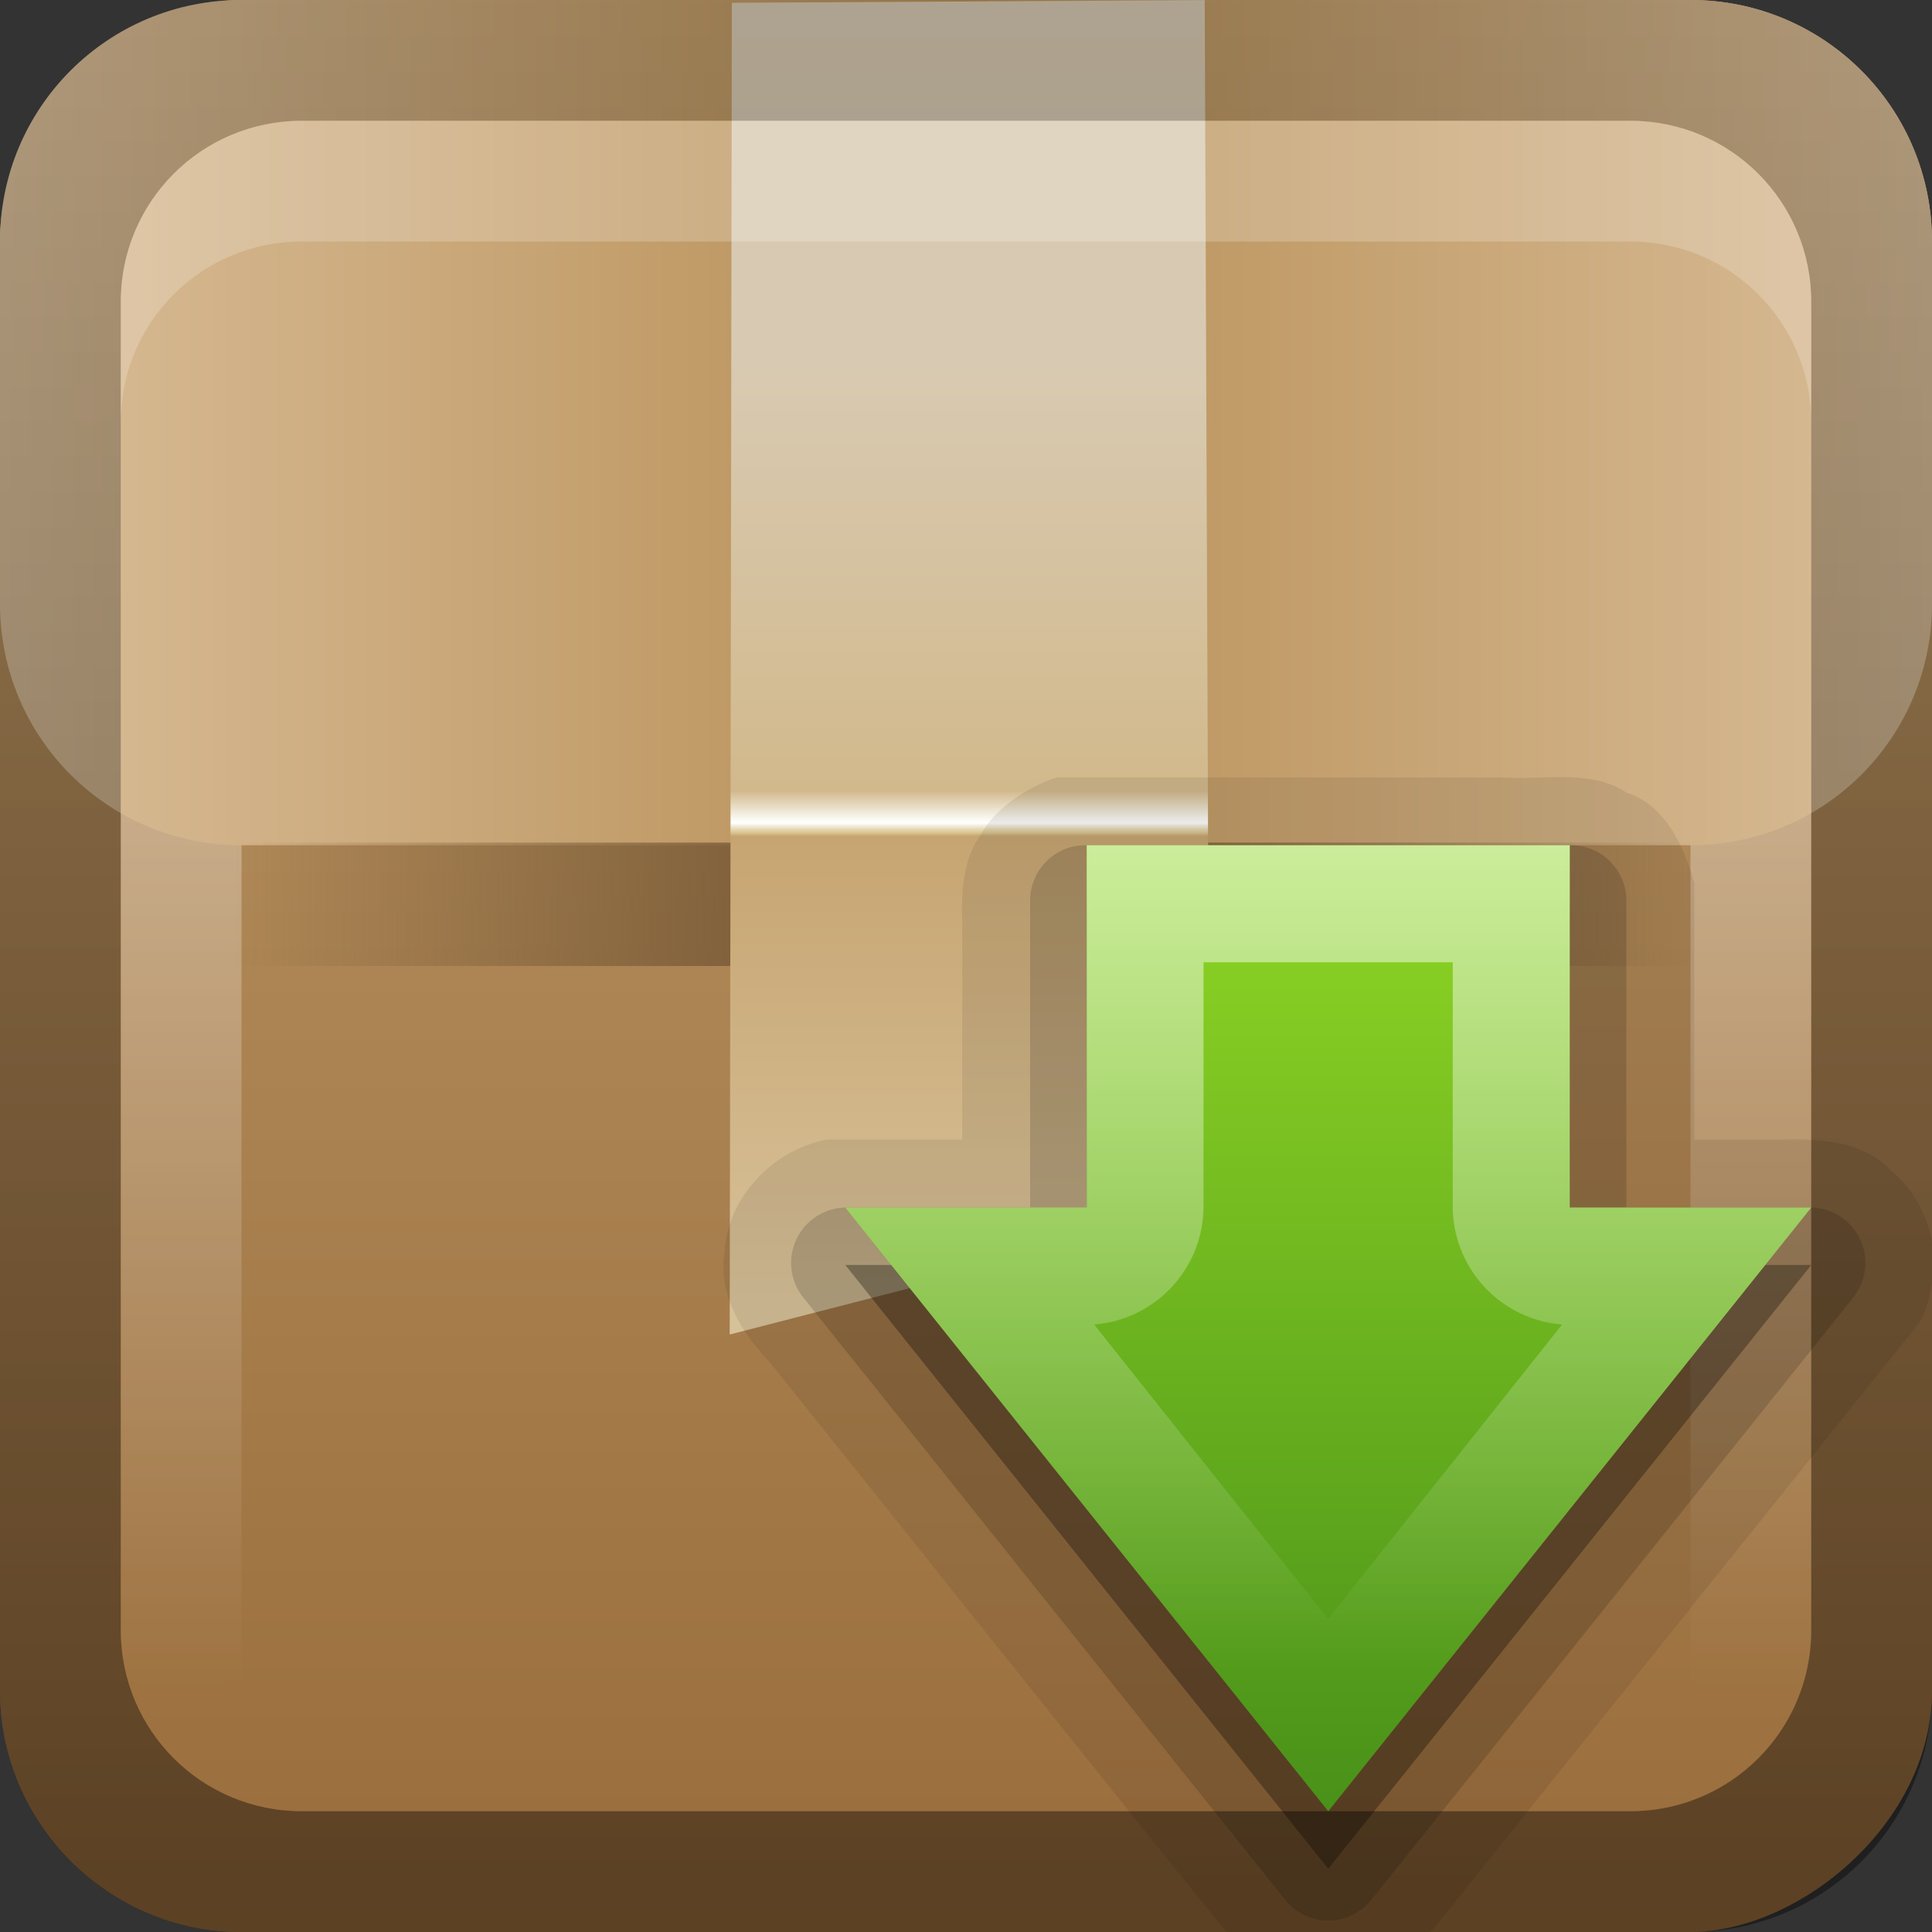 <?xml version="1.0" encoding="UTF-8"?>
<!-- Created with Inkscape (http://www.inkscape.org/) -->
<svg id="svg2" width="16" height="16" version="1.1" xmlns="http://www.w3.org/2000/svg" xmlns:cc="http://creativecommons.org/ns#" xmlns:dc="http://purl.org/dc/elements/1.1/" xmlns:rdf="http://www.w3.org/1999/02/22-rdf-syntax-ns#" xmlns:xlink="http://www.w3.org/1999/xlink">
 <rect width="100%" height="100%" fill="#333333" stroke="none"/>
 <defs id="defs4">
  <linearGradient id="linearGradient2897" x1="9.057" x2="9.057" y1="10.203" y2="-19.304" gradientTransform="translate(-.5 5.301)" gradientUnits="userSpaceOnUse">
   <stop id="stop3330-6" offset="0"/>
   <stop id="stop3333-8" stop-opacity="0" offset="1"/>
  </linearGradient>
  <linearGradient id="linearGradient3767" x1="1" x2="16.956" y1="9" y2="9" gradientTransform="translate(-17,-2)" gradientUnits="userSpaceOnUse">
   <stop id="stop4291" stop-color="#996c3b" offset="0"/>
   <stop id="stop4293" stop-color="#c19e6d" offset="1"/>
  </linearGradient>
  <linearGradient id="linearGradient4295">
   <stop id="stop4297" stop-color="#b88f56" offset="0"/>
   <stop id="stop4299" stop-color="#d9bd98" offset="1"/>
  </linearGradient>
  <linearGradient id="linearGradient3868" x1="5" x2="5" y1="10" y2="2" gradientTransform="matrix(0,-1,1,0,-2,8)" gradientUnits="userSpaceOnUse" xlink:href="#linearGradient4295"/>
  <linearGradient id="linearGradient3872" x1="5" x2="5" y1="10" y2="2" gradientTransform="matrix(0,-1,-1,0,18,8)" gradientUnits="userSpaceOnUse" xlink:href="#linearGradient4295"/>
  <linearGradient id="linearGradient3876" x1="50.499" x2="50.499" y1="16.167" y2="47.295" gradientTransform="matrix(.251 0 0 .251 -5.229 -1.079)" gradientUnits="userSpaceOnUse">
   <stop id="stop4311" stop-color="#d8cab2" offset="0"/>
   <stop id="stop4321" stop-color="#d2b98c" offset=".457"/>
   <stop id="stop4323" stop-color="#F9F7EF" offset=".486"/>
   <stop id="stop4325" stop-color="#fff" offset=".491"/>
   <stop id="stop4327" stop-color="#FBF9F4" offset=".492"/>
   <stop id="stop4329" stop-color="#EFE7D0" offset=".495"/>
   <stop id="stop4331" stop-color="#E4D6B0" offset=".498"/>
   <stop id="stop4333" stop-color="#DAC894" offset=".501"/>
   <stop id="stop4335" stop-color="#c7a572" offset=".505"/>
   <stop id="stop4347" stop-color="#d7c198" offset="1"/>
  </linearGradient>
  <linearGradient id="linearGradient3886" x1="7.978" x2="14" y1="7.489" y2="7.489" gradientUnits="userSpaceOnUse" spreadMethod="reflect">
   <stop id="stop3882" stop-color="#6d5131" offset="0"/>
   <stop id="stop3884" stop-color="#6d5131" stop-opacity="0" offset="1"/>
  </linearGradient>
  <linearGradient id="linearGradient3737">
   <stop id="stop3739" stop-color="#fff" offset="0"/>
   <stop id="stop3741" stop-color="#fff" stop-opacity="0" offset="1"/>
  </linearGradient>
  <linearGradient id="linearGradient3036" x1="10" x2="10" y1="40.263" y2="89.666" gradientTransform="matrix(-.5 0 0 .15 6 .583)" gradientUnits="userSpaceOnUse" xlink:href="#linearGradient3737"/>
  <linearGradient id="linearGradient3909" x1="10" x2="10" y1="40.263" y2="89.666" gradientTransform="matrix(-.5 0 0 .15 19 .583)" gradientUnits="userSpaceOnUse" xlink:href="#linearGradient3737"/>
  <linearGradient id="linearGradient3875" x1="15" x2="15" y1="13" y2="5" gradientTransform="translate(-4,2)" gradientUnits="userSpaceOnUse">
   <stop id="stop3780" stop-color="#499119" offset="0"/>
   <stop id="stop3782" stop-color="#8fd625" offset="1"/>
  </linearGradient>
  <linearGradient id="linearGradient3908" x1="10.147" x2="10.147" y1="3.723" y2="13.833" gradientUnits="userSpaceOnUse">
   <stop id="stop3904" stop-color="#fff" offset="0"/>
   <stop id="stop3906" stop-color="#fff" stop-opacity="0" offset="1"/>
  </linearGradient>
 </defs>
 <g id="layer1">
  <rect id="rect3196" transform="rotate(-90)" x="-16" width="16" height="16" rx="2" ry="2" fill="url(#linearGradient3767)"/>
  <path id="path3907" d="m15 6v7.895c-0.288 0.078-0.627 0.139-1 0.179v-8.074h1z" fill="url(#linearGradient3909)" opacity=".3"/>
  <path id="path3873" d="m2 6v7.895c-0.288 0.078-0.627 0.139-1 0.179v-8.074h1z" fill="url(#linearGradient3036)" opacity=".3"/>
  <path id="path3870" d="m14 0c1.108 0 2 0.892 2 2v3c0 1.108-0.892 2-2 2h-6v-7h6z" fill="url(#linearGradient3872)"/>
  <path id="rect3861" d="m2 0c-1.108 0-2 0.892-2 2v3c0 1.108 0.892 2 2 2h6v-7h-6z" fill="url(#linearGradient3868)"/>
  <rect id="rect3878" x="1.961" y="6.978" width="12.039" height="1.022" color="#000000" fill="url(#linearGradient3886)"/>
  <path id="path3874" d="m6.061 0.022-0.018 11.03 3.974-1.024-0.04-10.027-3.915 0.022z" fill="url(#linearGradient3876)"/>
  <path id="rect2410" d="m2 0c-1.108 0-2 0.892-2 2v12c0 1.108 0.892 2 2 2h12c1.108 0 2-0.892 2-2v-12c0-1.108-0.892-2-2-2h-12zm0.5 1h11c0.831 0 1.5 0.669 1.5 1.5v11c0 0.831-0.669 1.5-1.5 1.5h-11c-0.831 0-1.5-0.669-1.5-1.5v-11c0-0.831 0.669-1.5 1.5-1.5z" fill="url(#linearGradient2897)" opacity=".4"/>
  <path id="rect3770" d="m2.5 1c-0.831 0-1.5 0.669-1.5 1.5v1c0-0.831 0.669-1.5 1.5-1.5h11c0.831 0 1.5 0.669 1.5 1.5v-1c0-0.831-0.669-1.5-1.5-1.5h-11z" fill="#fff" opacity=".2"/>
  <path id="path3081" d="m8.75 6.438c-0.201 0.064-0.495 0.233-0.625 0.469-0.153 0.213-0.166 0.479-0.156 0.75v1.781h-1.125c-0.436 0.084-0.822 0.472-0.844 0.938-0.051 0.354 0.141 0.66 0.375 0.906 1.265 1.576 2.511 3.147 3.781 4.719h1.688c0.009-0.012 0.022-0.018 0.031-0.031 1.345-1.681 2.689-3.353 4.031-5.031 0.047-0.103 0.08-0.2 0.094-0.312s0.02-0.232 0-0.344c-0.04-0.224-0.162-0.443-0.344-0.594-0.229-0.238-0.579-0.263-0.906-0.25h-0.719v-2.125c-0.08-0.297-0.237-0.646-0.562-0.75-0.297-0.197-0.678-0.103-1.031-0.125h-3.688z" opacity=".08"/>
  <path id="path3883" d="m8.969 7a0.459 0.459 0 0 0-0.438 0.469v2.531h-1.531a0.459 0.459 0 0 0-0.344 0.75l4 5a0.459 0.459 0 0 0 0.688 0l4-5a0.459 0.459 0 0 0-0.344-0.75h-1.531v-2.531a0.459 0.459 0 0 0-0.469-0.469h-4a0.459 0.459 0 0 0-0.031 0z" opacity=".15"/>
  <path id="path3877" d="m9 7.476v3h-2l4 5 4-5h-2v-3h-4z" opacity=".3"/>
  <path id="rect3936" d="m9 7v3h-2l4 5 4-5h-2v-3h-4z" fill="url(#linearGradient3875)"/>
  <path id="path3895" d="m9 7v3h-2l4 5 4-5h-2v-3h-4zm0.969 0.969h2.062v2.031a0.983 0.983 0 0 0 0.906 0.969l-1.938 2.438-1.938-2.438a0.983 0.983 0 0 0 0.906-0.969v-2.031z" fill="url(#linearGradient3908)" opacity=".8"/>
 </g>
</svg>
